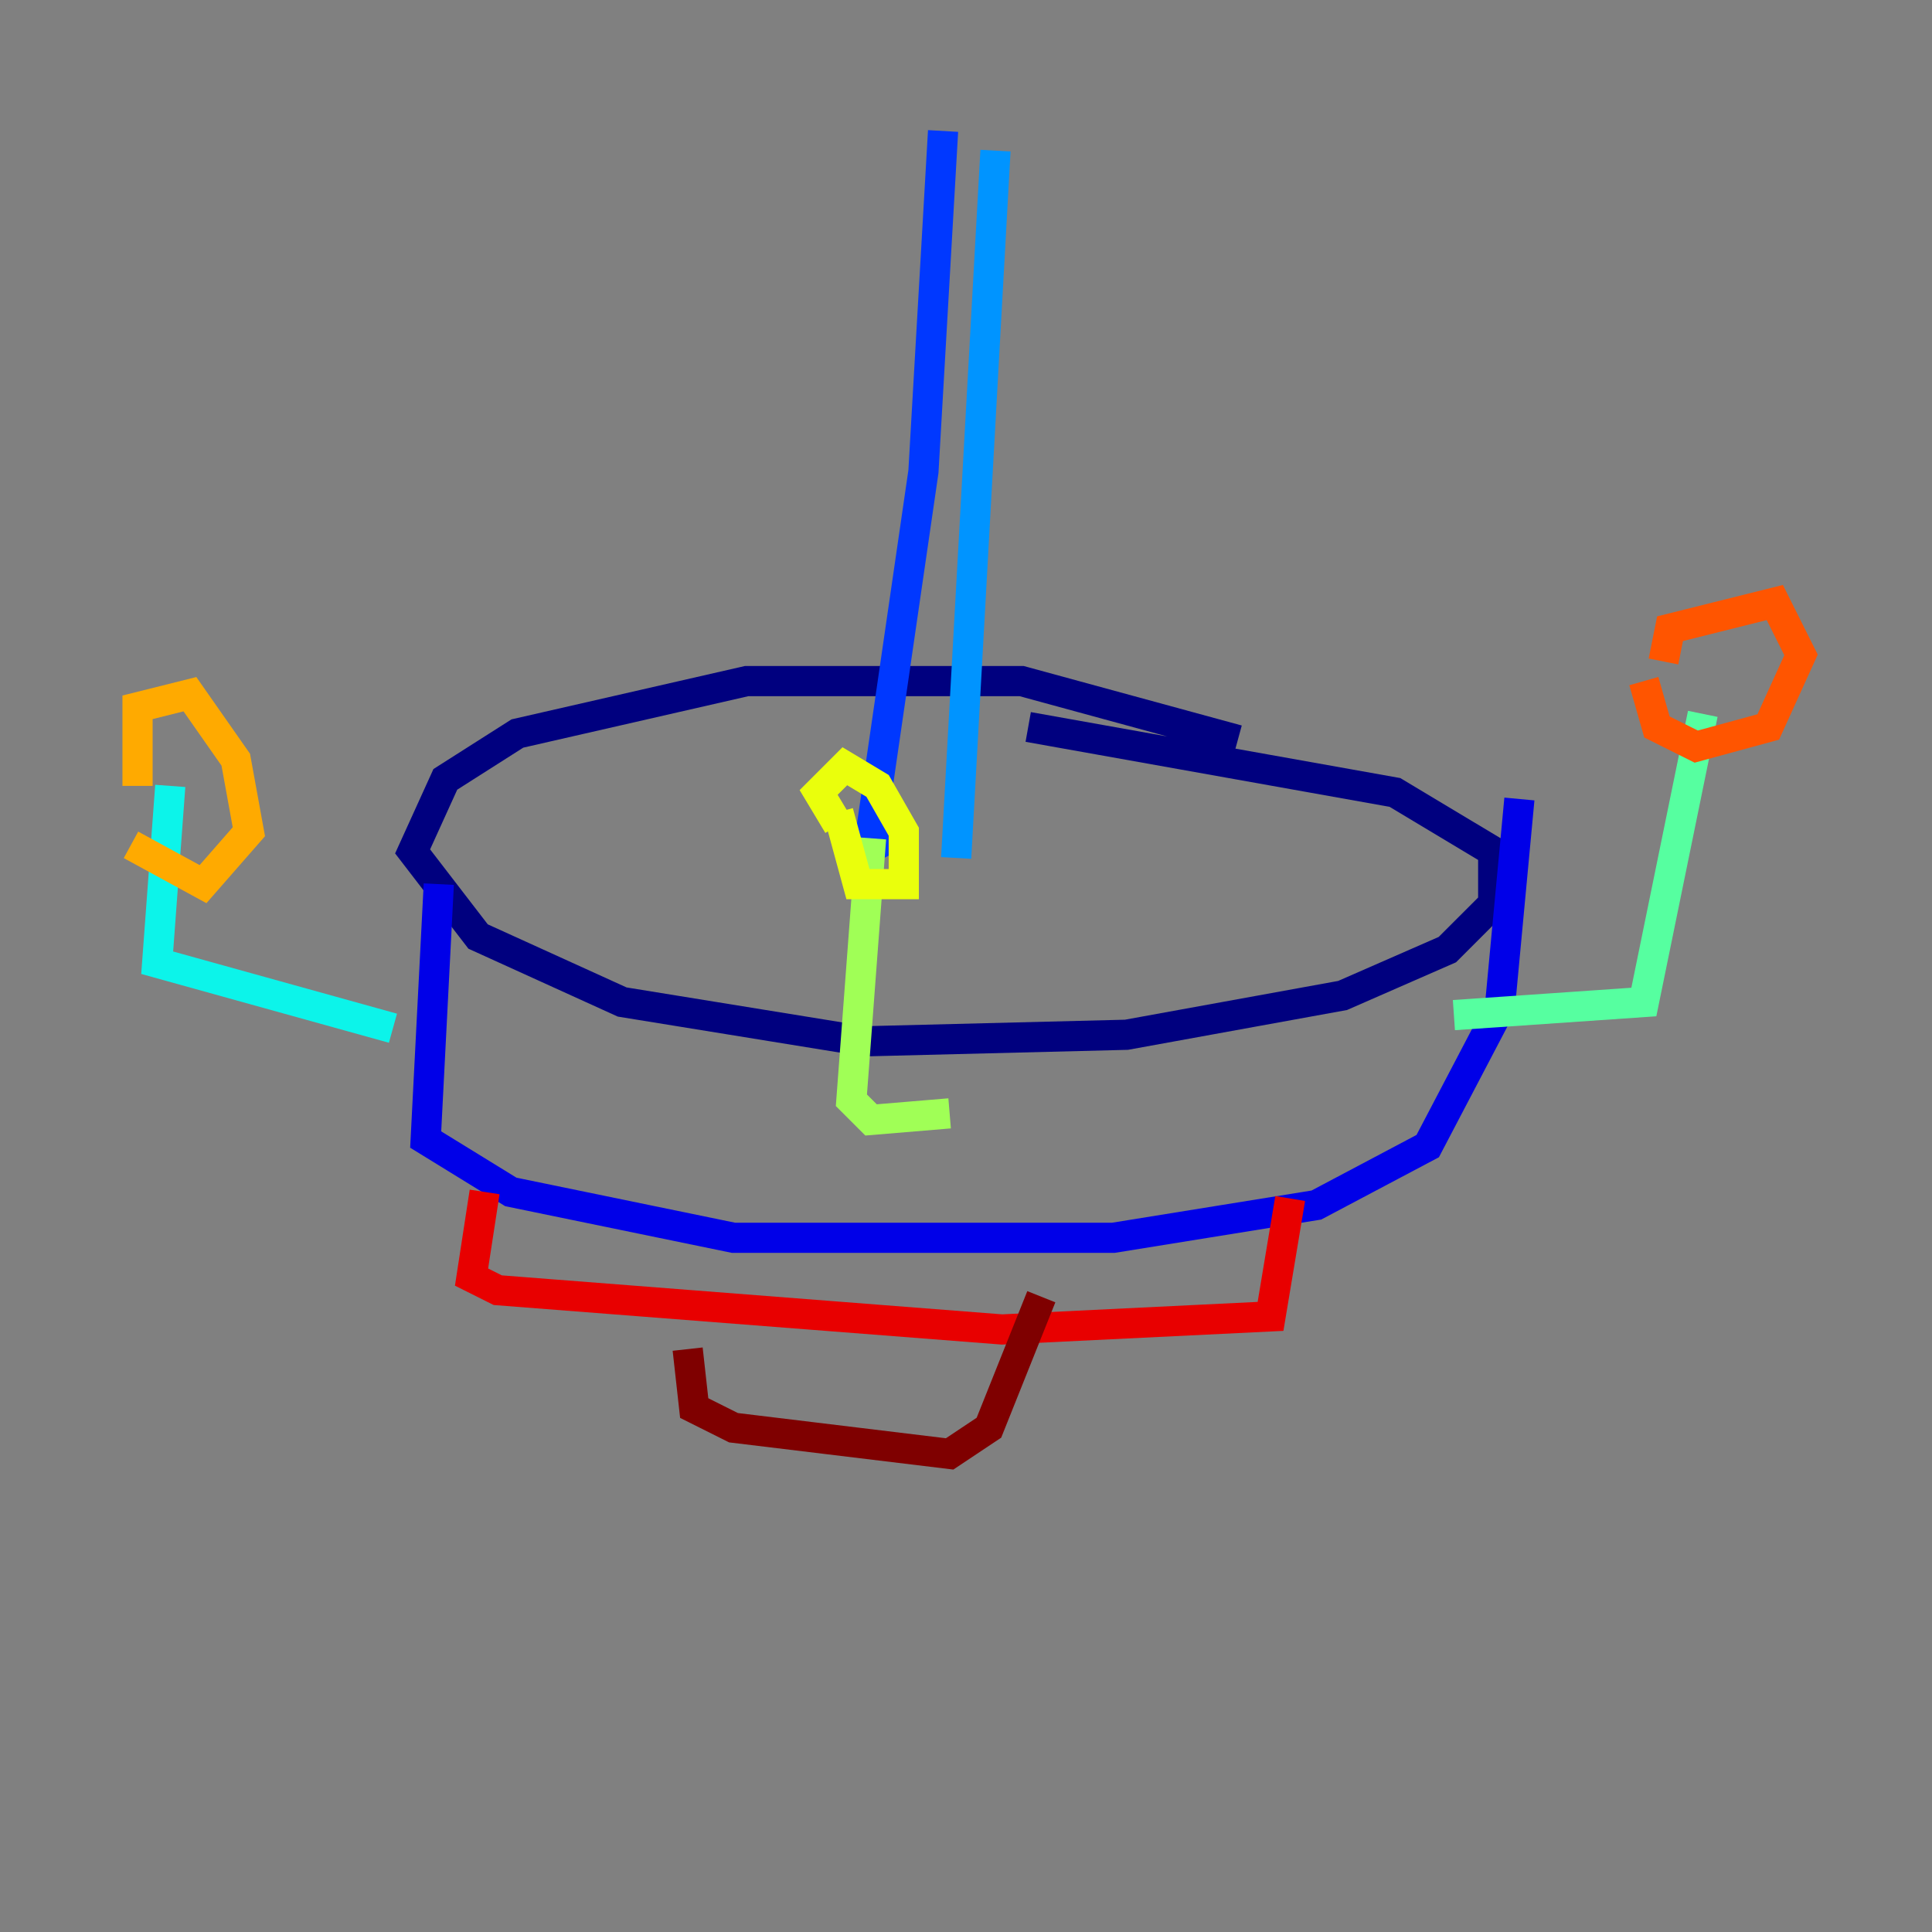 <?xml version="1.0" encoding="utf-8" ?>
<svg baseProfile="tiny" height="128" version="1.2" viewBox="0,0,128,128" width="128" xmlns="http://www.w3.org/2000/svg" xmlns:ev="http://www.w3.org/2001/xml-events" xmlns:xlink="http://www.w3.org/1999/xlink"><rect x="0" y="0" width="128" height="128" fill="#808080" stroke="none"/><defs /><polyline fill="none" points="82.007,49.031 67.688,45.125 49.464,45.125 34.278,48.597 29.505,51.634 27.336,56.407 31.675,62.047 41.22,66.386 57.275,68.99 74.63,68.556 88.949,65.953 95.891,62.915 98.929,59.878 98.929,56.407 92.42,52.502 68.122,48.163" stroke="#00007f" stroke-width="2" /><polyline fill="none" points="29.071,58.576 28.203,75.498 33.844,78.969 48.597,82.007 73.763,82.007 87.214,79.837 94.59,75.932 99.363,66.82 100.664,52.936" stroke="#0000e8" stroke-width="2" /><polyline fill="none" points="58.576,56.841 57.709,55.105 61.18,31.241 62.481,8.678" stroke="#0038ff" stroke-width="2" /><polyline fill="none" points="63.349,56.841 65.953,9.98" stroke="#0094ff" stroke-width="2" /><polyline fill="none" points="26.034,68.122 10.414,63.783 11.281,52.068" stroke="#0cf4ea" stroke-width="2" /><polyline fill="none" points="96.325,67.254 108.909,66.386 112.814,47.295" stroke="#56ffa0" stroke-width="2" /><polyline fill="none" points="62.915,73.763 57.709,74.197 56.407,72.895 57.709,55.539" stroke="#a0ff56" stroke-width="2" /><polyline fill="none" points="55.539,53.803 56.841,58.576 59.878,58.576 59.878,55.105 58.142,52.068 55.973,50.766 54.237,52.502 55.539,54.671" stroke="#eaff0c" stroke-width="2" /><polyline fill="none" points="8.678,55.973 13.451,58.576 16.488,55.105 15.62,50.332 12.583,45.993 9.112,46.861 9.112,52.068" stroke="#ffaa00" stroke-width="2" /><polyline fill="none" points="108.909,45.125 109.776,48.163 112.38,49.464 117.153,48.163 119.322,43.39 117.586,39.919 110.644,41.654 110.21,43.824" stroke="#ff5500" stroke-width="2" /><polyline fill="none" points="32.108,78.969 31.241,84.61 32.976,85.478 66.386,88.081 84.176,87.214 85.478,79.403" stroke="#e80000" stroke-width="2" /><polyline fill="none" points="45.559,89.383 45.993,93.288 48.597,94.59 62.915,96.325 65.519,94.59 68.99,85.912" stroke="#7f0000" stroke-width="2" /></svg>
